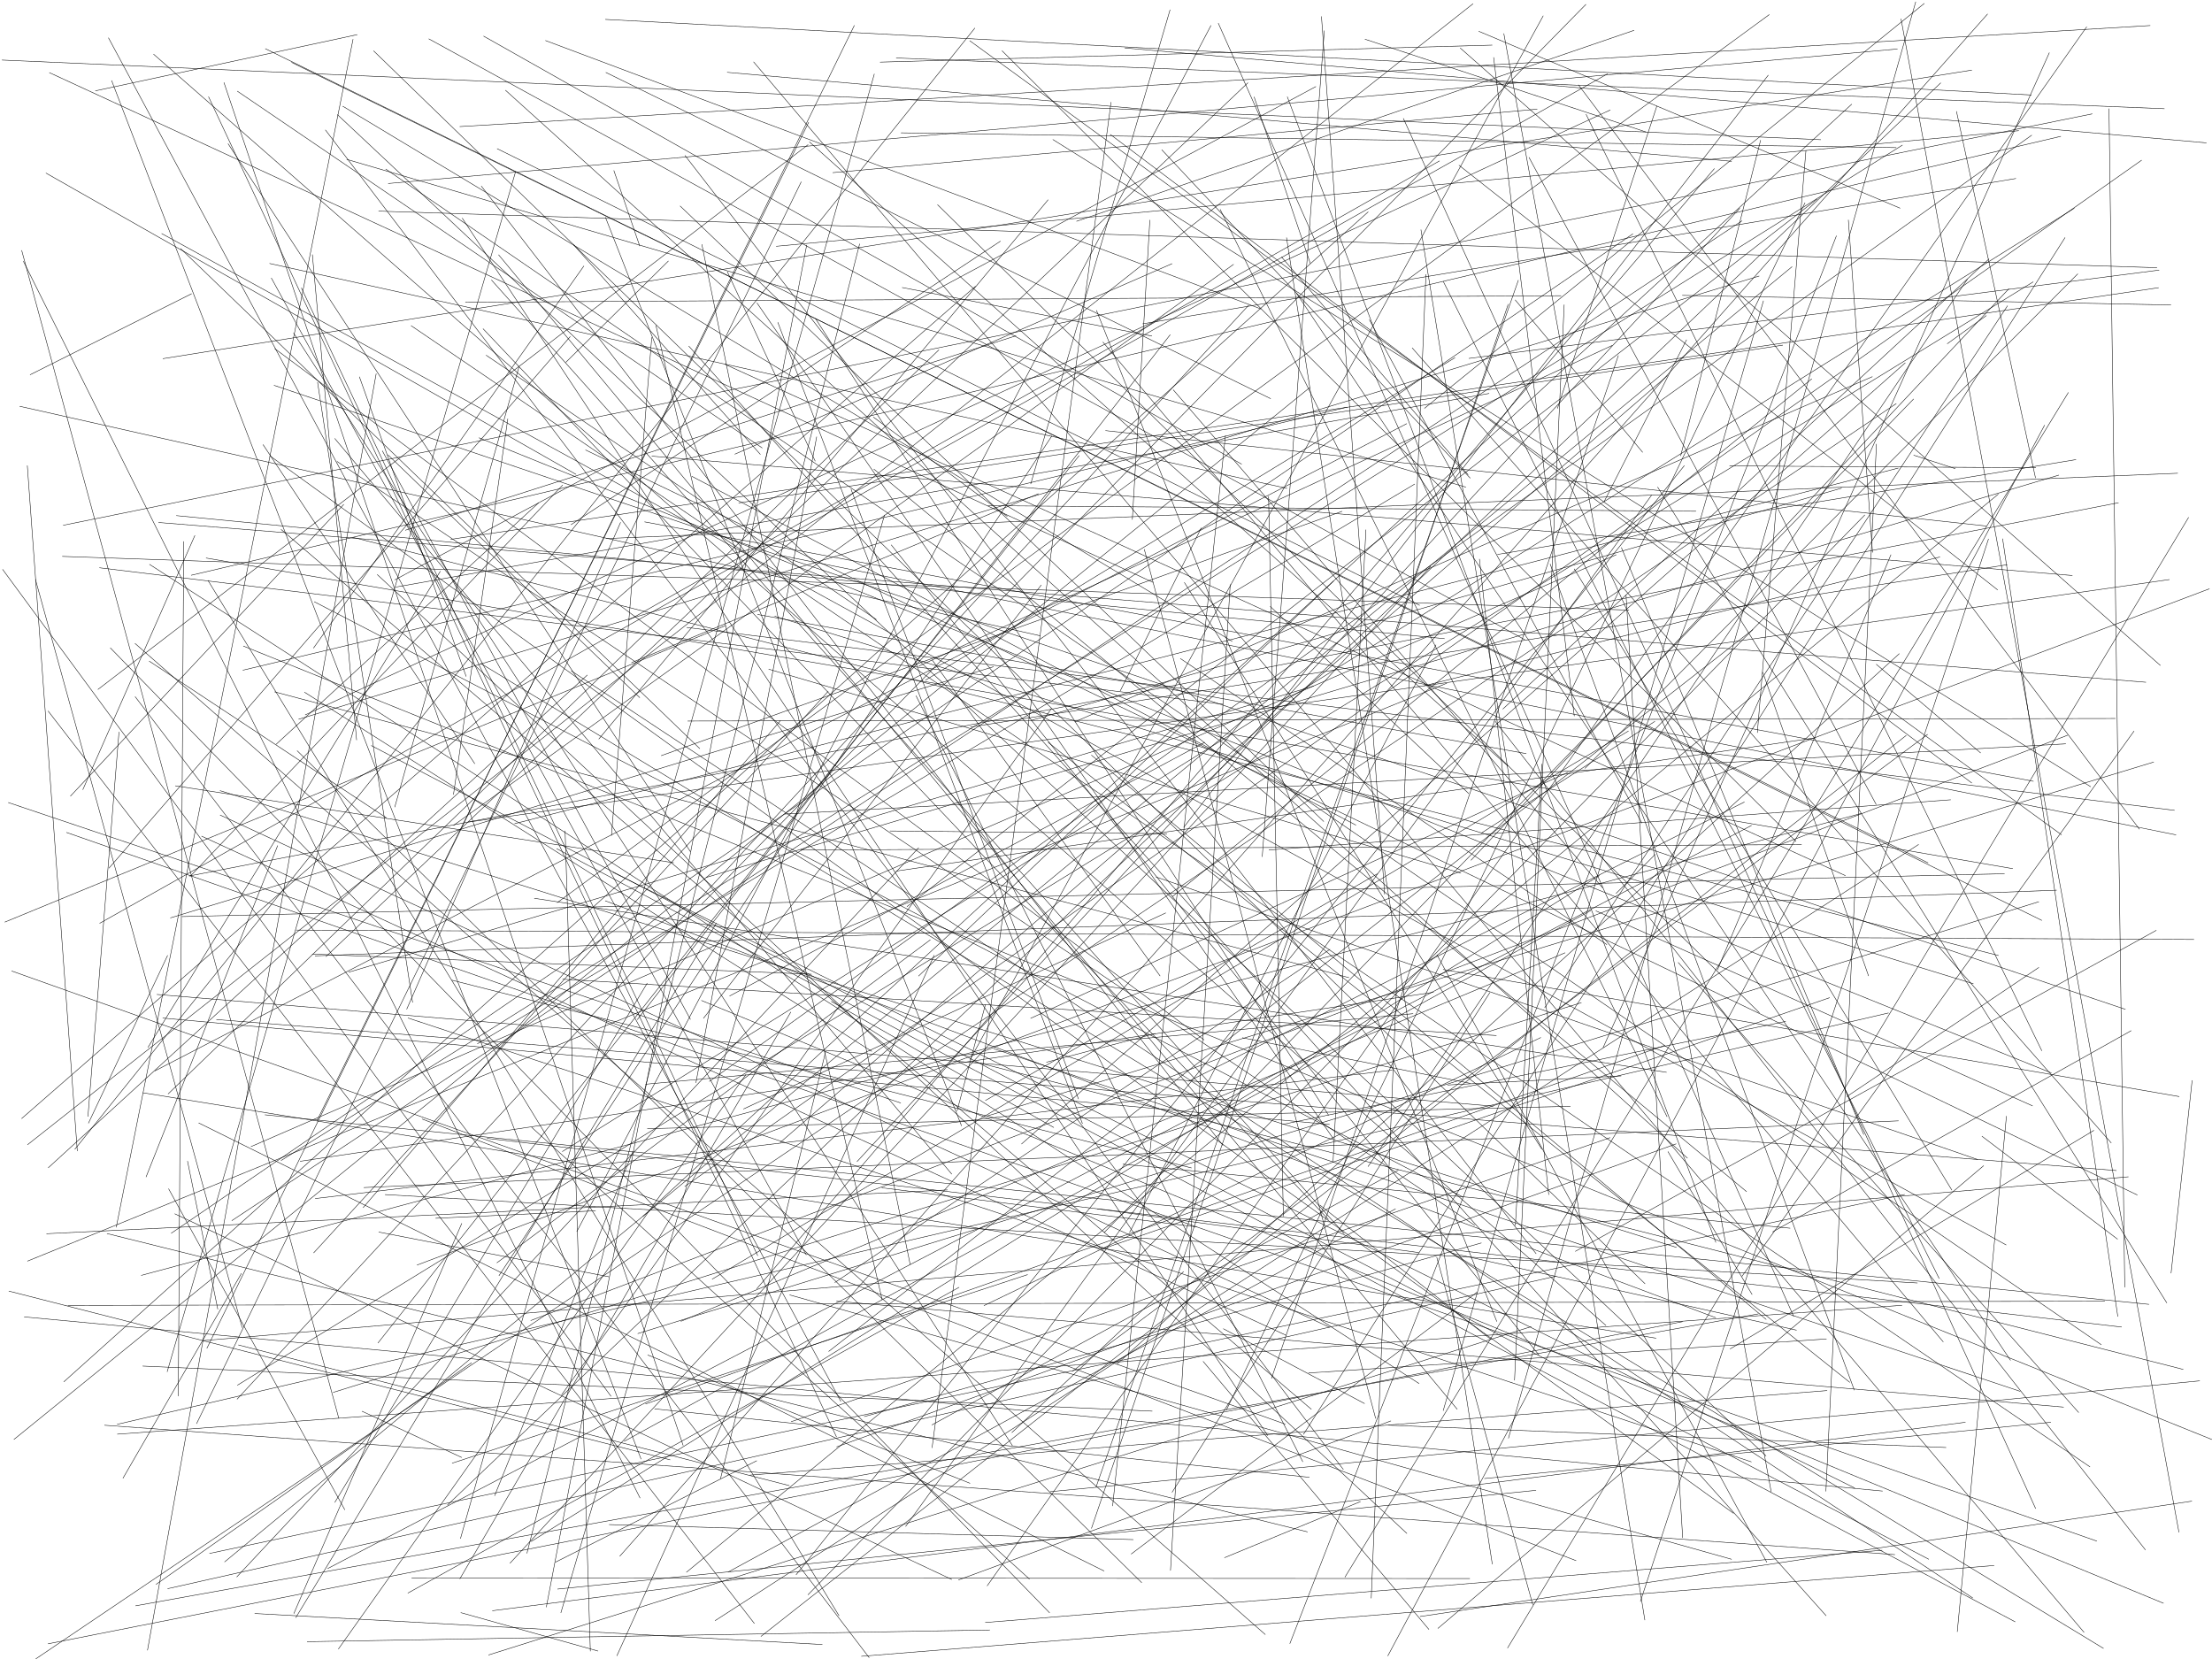 <?xml version="1.0"?>
<!DOCTYPE svg PUBLIC '-//W3C//DTD SVG 1.0//EN'
          'http://www.w3.org/TR/2001/REC-SVG-20010904/DTD/svg10.dtd'>
<svg xmlns:xlink="http://www.w3.org/1999/xlink" style="fill-opacity:1; color-rendering:auto; color-interpolation:auto; text-rendering:auto; stroke:black; stroke-linecap:square; stroke-miterlimit:10; shape-rendering:auto; stroke-opacity:1; fill:black; stroke-dasharray:none; font-weight:normal; stroke-width:1; font-family:'Dialog'; font-style:normal; stroke-linejoin:miter; font-size:12px; stroke-dashoffset:0; image-rendering:auto;" width="4800" height="3600" xmlns="http://www.w3.org/2000/svg"
><!--Generated by the Batik Graphics2D SVG Generator--><defs id="genericDefs"
  /><g
  ><g
    ><line y2="2782.879" style="fill:none;" x1="2885.819" x2="1811.821" y1="2060.109"
    /></g
    ><g
    ><line y2="2410.421" style="fill:none;" x1="2138.189" x2="2076.849" y1="2180.37"
      /><line y2="533.57" style="fill:none;" x1="1332.154" x2="1388.072" y1="370.304"
      /><line y2="283.596" style="fill:none;" x1="1684.68" x2="4380.396" y1="534.363"
      /><line y2="1402.015" style="fill:none;" x1="4799.318" x2="528.378" y1="3123.538"
      /><line y2="1464.994" style="fill:none;" x1="104.9" x2="1274.266" y1="2533.872"
      /><line y2="2175.809" style="fill:none;" x1="723.216" x2="3431.26" y1="3021.424"
      /><line y2="2190.2" style="fill:none;" x1="594.845" x2="4611.788" y1="836.215"
      /><line y2="2534.369" style="fill:none;" x1="981.078" x2="2585.214" y1="2127.075"
      /><line y2="1120.378" style="fill:none;" x1="1895.404" x2="2185.469" y1="905.239"
      /><line y2="552.823" style="fill:none;" x1="773.801" x2="677.875" y1="1605.526"
      /><line y2="2354.354" style="fill:none;" x1="3517.473" x2="3141.602" y1="2334.746"
      /><line y2="2422.506" style="fill:none;" x1="258.172" x2="190.861" y1="1588.669"
      /><line y2="479.282" style="fill:none;" x1="503.266" x2="3779.944" y1="2648.633"
      /><line y2="2107.123" style="fill:none;" x1="2788.718" x2="25.559" y1="3090.291"
      /><line y2="3505.73" style="fill:none;" x1="451.517" x2="1820.447" y1="1259.787"
      /><line y2="85.288" style="fill:none;" x1="252.332" x2="766.065" y1="2662.834"
      /><line y2="3370.861" style="fill:none;" x1="4132.7" x2="454.957" y1="2592.054"
      /><line y2="2674.251" style="fill:none;" x1="4152.245" x2="2396.39" y1="866.008"
      /><line y2="1443.824" style="fill:none;" x1="3168.815" x2="4687.746" y1="104.331"
      /><line y2="3086.31" style="fill:none;" x1="3221.414" x2="4450.042" y1="3208.398"
      /><line y2="130.337" style="fill:none;" x1="3950.753" x2="4.666" y1="303.155"
      /><line y2="1538.525" style="fill:none;" x1="1218.755" x2="2280.972" y1="3026.724"
      /><line y2="1248.827" style="fill:none;" x1="1414.663" x2="4496.66" y1="989.867"
      /><line y2="1617.973" style="fill:none;" x1="4185.141" x2="805.843" y1="3383.438"
      /><line y2="3338.406" style="fill:none;" x1="1897.201" x2="999.296" y1="160.737"
      /><line y2="1698.969" style="fill:none;" x1="2409.513" x2="4278.521" y1="291.842"
      /><line y2="1059.331" style="fill:none;" x1="2237.974" x2="3995.944" y1="1563.184"
      /><line y2="2715.276" style="fill:none;" x1="4678.871" x2="3418.595" y1="2018.94"
      /><line y2="2759.499" style="fill:none;" x1="2195.914" x2="2568.119" y1="3108.495"
      /><line y2="2209.483" style="fill:none;" x1="2259.364" x2="1526.701" y1="1269.742"
      /><line y2="3505.913" style="fill:none;" x1="1494.785" x2="3962.496" y1="751.204"
      /><line y2="1313.385" style="fill:none;" x1="1079.147" x2="3080.362" y1="322.762"
      /><line y2="817.954" style="fill:none;" x1="1011.433" x2="779.997" y1="1467.58"
      /><line y2="157.316" style="fill:none;" x1="2757.073" x2="1314.948" y1="864.971"
      /><line y2="589.665" style="fill:none;" x1="1768.844" x2="1578.327" y1="1000.409"
      /><line y2="3363.033" style="fill:none;" x1="3244.773" x2="4655.381" y1="1565.456"
      /><line y2="2851.174" style="fill:none;" x1="294.513" x2="3815.23" y1="3484.54"
      /><line y2="2743.914" style="fill:none;" x1="1523.072" x2="1975.048" y1="530.59"
      /><line y2="1094.737" style="fill:none;" x1="153.045" x2="745.724" y1="1727.432"
      /><line y2="1117.824" style="fill:none;" x1="1217.163" x2="1919.415" y1="3499.51"
      /><line y2="2878.816" style="fill:none;" x1="1060.383" x2="3322.462" y1="3591.191"
      /><line y2="432.197" style="fill:none;" x1="1968.36" x2="3942.705" y1="1967.207"
      /><line y2="1323.945" style="fill:none;" x1="135.447" x2="3534.341" y1="1207.36"
      /><line y2="3207.493" style="fill:none;" x1="523.726" x2="266.975" y1="2763.581"
      /><line y2="2927.087" style="fill:none;" x1="4543.464" x2="3754.399" y1="2452.996"
      /><line y2="624.322" style="fill:none;" x1="978.295" x2="4683.859" y1="1170.292"
      /><line y2="2446.517" style="fill:none;" x1="2233.637" x2="1153.979" y1="3426.32"
      /><line y2="3411.199" style="fill:none;" x1="3028.018" x2="1580.169" y1="2623.276"
      /><line y2="447.206" style="fill:none;" x1="2872.313" x2="1476.085" y1="1782.505"
      /><line y2="2634.008" style="fill:none;" x1="2065.056" x2="379.502" y1="3427.312"
      /><line y2="2247.036" style="fill:none;" x1="1221.181" x2="3246.791" y1="2124.92"
      /><line y2="3344.898" style="fill:none;" x1="3470.429" x2="1152.92" y1="1900.031"
      /><line y2="1667.091" style="fill:none;" x1="4508.518" x2="3439.483" y1="594.424"
      /><line y2="817.484" style="fill:none;" x1="2332.491" x2="4062.73" y1="1566.263"
      /><line y2="1564.64" style="fill:none;" x1="4589.911" x2="1492.683" y1="1559.078"
      /><line y2="3576.866" style="fill:none;" x1="1043.145" x2="4564.3" y1="1439.681"
      /><line y2="815.337" style="fill:none;" x1="1693.32" x2="3618.117" y1="2478.865"
      /><line y2="2827.104" style="fill:none;" x1="3597.124" x2="4701.807" y1="1057.149"
      /><line y2="1811.54" style="fill:none;" x1="1691.813" x2="4721.635" y1="1204.842"
      /><line y2="985.442" style="fill:none;" x1="2543.136" x2="1594.745" y1="572.254"
      /><line y2="2856.546" style="fill:none;" x1="4345.694" x2="4595.525" y1="1169.354"
      /><line y2="451.719" style="fill:none;" x1="3209.068" x2="4122.957" y1="67.987"
      /><line y2="3259.931" style="fill:none;" x1="1404.241" x2="726.715" y1="2133.728"
      /><line y2="2273.029" style="fill:none;" x1="4446.924" x2="3478.881" y1="114.563"
      /><line y2="2677.074" style="fill:none;" x1="2055.645" x2="101.266" y1="2582.151"
      /><line y2="607.844" style="fill:none;" x1="2916.58" x2="1066.668" y1="2676.883"
      /><line y2="286.338" style="fill:none;" x1="2962.233" x2="3571.527" y1="85.155"
      /><line y2="3250.451" style="fill:none;" x1="50.877" x2="1388.727" y1="567.163"
      /><line y2="160.254" style="fill:none;" x1="216.469" x2="3488.24" y1="2003.445"
      /><line y2="1745.701" style="fill:none;" x1="3318.034" x2="4071.233" y1="341.754"
      /><line y2="3062.48" style="fill:none;" x1="1001.657" x2="785.832" y1="3162.541"
      /><line y2="3205.696" style="fill:none;" x1="1420.777" x2="2841.021" y1="3057.227"
      /><line y2="1890.157" style="fill:none;" x1="3939.733" x2="1945.061" y1="1600.985"
      /><line y2="3434.191" style="fill:none;" x1="645.028" x2="2477.29" y1="1629.254"
      /><line y2="881.702" style="fill:none;" x1="2256.951" x2="43.118" y1="1379.619"
      /><line y2="2171.126" style="fill:none;" x1="4694.424" x2="1522.408" y1="3478.912"
      /><line y2="722.962" style="fill:none;" x1="2196.711" x2="637.245" y1="3136.72"
      /><line y2="988.849" style="fill:none;" x1="3820.407" x2="3647.107" y1="304.464"
      /><line y2="2810.037" style="fill:none;" x1="3757.209" x2="1713.837" y1="3383.531"
      /><line y2="1803.21" style="fill:none;" x1="1281.006" x2="1226.258" y1="3582.766"
      /><line y2="964.981" style="fill:none;" x1="1030.045" x2="570.953" y1="1656.993"
      /><line y2="706.876" style="fill:none;" x1="4534.934" x2="892.364" y1="3182.91"
      /><line y2="650.969" style="fill:none;" x1="3564.342" x2="3288.093" y1="981.266"
      /><line y2="2688.846" style="fill:none;" x1="4301.007" x2="4594.853" y1="2465.752"
      /><line y2="2996.423" style="fill:none;" x1="2279.365" x2="4773.042" y1="3236.864"
      /><line y2="2173.266" style="fill:none;" x1="2286.363" x2="1804.18" y1="2446.485"
      /><line y2="2512.958" style="fill:none;" x1="1097.096" x2="3661.499" y1="196.015"
      /><line y2="2592.329" style="fill:none;" x1="3210.385" x2="3360.691" y1="1213.44"
      /><line y2="2479.939" style="fill:none;" x1="3064.621" x2="4581.178" y1="755.127"
      /><line y2="3002.129" style="fill:none;" x1="324.663" x2="3079.138" y1="1224.802"
      /><line y2="1768.774" style="fill:none;" x1="2884.646" x2="477.974" y1="2879.981"
      /><line y2="1057.036" style="fill:none;" x1="752.781" x2="3180.669" y1="345.938"
      /><line y2="2593.023" style="fill:none;" x1="1270.889" x2="4637.752" y1="976.57"
      /><line y2="3077.252" style="fill:none;" x1="47.145" x2="735.056" y1="543.587"
      /><line y2="2695.729" style="fill:none;" x1="2793.537" x2="3723.225" y1="210.235"
      /><line y2="2275.879" style="fill:none;" x1="4383.503" x2="2156.874" y1="3019.118"
      /><line y2="2623.331" style="fill:none;" x1="3078.384" x2="2381.361" y1="2718.054"
      /><line y2="655.963" style="fill:none;" x1="3387.249" x2="1010.248" y1="641.638"
      /><line y2="1785.847" style="fill:none;" x1="2971.716" x2="3562.658" y1="694.158"
      /><line y2="1844.6" style="fill:none;" x1="3909.043" x2="1737.764" y1="1832.703"
      /><line y2="2765.969" style="fill:none;" x1="981.44" x2="2229.594" y1="3174.965"
      /><line y2="2400.371" style="fill:none;" x1="340.716" x2="3240.044" y1="2157.926"
      /><line y2="1015.041" style="fill:none;" x1="3753.395" x2="4417.477" y1="1011.043"
      /><line y2="1511.964" style="fill:none;" x1="1885.858" x2="293.45" y1="3596.779"
      /><line y2="1061.832" style="fill:none;" x1="2340.206" x2="1846.875" y1="2384.606"
      /><line y2="1900.028" style="fill:none;" x1="1572.932" x2="4004.291" y1="790.408"
      /><line y2="660.373" style="fill:none;" x1="2368.516" x2="3272.716" y1="3316.416"
      /><line y2="3340.911" style="fill:none;" x1="1322.198" x2="2458.865" y1="3308.291"
      /><line y2="2516.038" style="fill:none;" x1="2508.808" x2="4291.121" y1="1903.09"
      /><line y2="950.09" style="fill:none;" x1="4451.161" x2="1039.611" y1="2328.096"
      /><line y2="2954.431" style="fill:none;" x1="3100.546" x2="2610.947" y1="3535.643"
      /><line y2="394.739" style="fill:none;" x1="426.693" x2="1738.545" y1="3089.085"
      /><line y2="135.526" style="fill:none;" x1="4183.719" x2="632.949" y1="1872.293"
      /><line y2="1149.029" style="fill:none;" x1="2845.434" x2="610.152" y1="3057.964"
      /><line y2="1165.916" style="fill:none;" x1="4336.369" x2="765.436" y1="2073.375"
      /><line y2="3562.367" style="fill:none;" x1="2147.479" x2="666.781" y1="3537.061"
      /><line y2="124.891" style="fill:none;" x1="3416.103" x2="3241.201" y1="1553.44"
      /><line y2="2279.968" style="fill:none;" x1="3441.844" x2="4430.581" y1="248.242"
      /><line y2="1595.484" style="fill:none;" x1="1152.01" x2="4486.469" y1="2865.406"
      /><line y2="1036.749" style="fill:none;" x1="4245.594" x2="4416.902" y1="242.003"
      /><line y2="2379.496" style="fill:none;" x1="3131.869" x2="4728.523" y1="2103.874"
      /><line y2="1639.697" style="fill:none;" x1="2911.987" x2="1435.081" y1="1109.665"
      /><line y2="875.903" style="fill:none;" x1="77.956" x2="4114.62" y1="3599.498"
      /><line y2="3460.508" style="fill:none;" x1="4046.408" x2="1753.413" y1="1117.64"
      /><line y2="3114.948" style="fill:none;" x1="1003.19" x2="2750.749" y1="473.574"
      /><line y2="179.422" style="fill:none;" x1="1482.312" x2="486.086" y1="3136.239"
      /><line y2="265.604" style="fill:none;" x1="687.814" x2="1754.697" y1="2431.739"
      /><line y2="1052.826" style="fill:none;" x1="412.827" x2="1220.772" y1="1901.505"
      /><line y2="971.983" style="fill:none;" x1="515.235" x2="1653.856" y1="197.997"
      /><line y2="621.334" style="fill:none;" x1="47.116" x2="2116.519" y1="2427.085"
      /><line y2="2724.67" style="fill:none;" x1="654.061" x2="1644.127" y1="624.994"
      /><line y2="1931.696" style="fill:none;" x1="684.02" x2="4462.521" y1="2074.155"
      /><line y2="3235.828" style="fill:none;" x1="4071.873" x2="3962.21" y1="963.781"
      /><line y2="1615.038" style="fill:none;" x1="1168.949" x2="599.27" y1="1090.928"
      /><line y2="662.339" style="fill:none;" x1="514.626" x2="2709.519" y1="3036.018"
      /><line y2="1345.55" style="fill:none;" x1="3123.433" x2="1364.553" y1="349.315"
      /><line y2="909.107" style="fill:none;" x1="984.083" x2="1101.886" y1="1723.899"
      /><line y2="97.913" style="fill:none;" x1="1910.165" x2="3237.674" y1="134.783"
      /><line y2="2745.074" style="fill:none;" x1="4794.074" x2="905.167" y1="1277.781"
      /><line y2="2428.363" style="fill:none;" x1="3419.822" x2="916.237" y1="3386.509"
      /><line y2="1077.347" style="fill:none;" x1="2784.835" x2="2752.79" y1="2638.81"
      /><line y2="523.465" style="fill:none;" x1="1239.379" x2="2170.736" y1="1138.418"
      /><line y2="1454.272" style="fill:none;" x1="2923.118" x2="527.231" y1="883.585"
      /><line y2="1192.275" style="fill:none;" x1="2985.067" x2="2483.176" y1="3077.731"
      /><line y2="706.146" style="fill:none;" x1="1914.181" x2="1423.336" y1="2820.169"
      /><line y2="1721.74" style="fill:none;" x1="2756.576" x2="3186.846" y1="1316.136"
      /><line y2="3582.663" style="fill:none;" x1="1000.232" x2="1297.35" y1="3499.516"
      /><line y2="571.805" style="fill:none;" x1="2792.515" x2="585.327" y1="1059.737"
      /><line y2="2909.08" style="fill:none;" x1="4618.318" x2="441.44" y1="2553.668"
      /><line y2="1455.851" style="fill:none;" x1="4280.621" x2="1239.75" y1="3467.452"
      /><line y2="1958.476" style="fill:none;" x1="3839.095" x2="1209.452" y1="31.81"
      /><line y2="433.712" style="fill:none;" x1="1299.594" x2="2274.248" y1="1603.502"
      /><line y2="1225.381" style="fill:none;" x1="2106.357" x2="4355.569" y1="1577.568"
      /><line y2="2038.686" style="fill:none;" x1="642.923" x2="4760.505" y1="2018.23"
      /><line y2="1586.414" style="fill:none;" x1="1545.627" x2="3533.477" y1="2775.685"
      /><line y2="1366.562" style="fill:none;" x1="1798.462" x2="3803.21" y1="2932.415"
      /><line y2="2346.49" style="fill:none;" x1="4408.563" x2="1539.591" y1="293.472"
      /><line y2="1273.859" style="fill:none;" x1="3230.996" x2="859.193" y1="853.828"
      /><line y2="1894.529" style="fill:none;" x1="1668.367" x2="3169.802" y1="1452.208"
      /><line y2="3364.082" style="fill:none;" x1="2138.427" x2="4083.938" y1="3520.771"
      /><line y2="230.504" style="fill:none;" x1="3379.809" x2="3595.198" y1="885.922"
      /><line y2="684.972" style="fill:none;" x1="4225.685" x2="4310.117" y1="745.826"
      /><line y2="3276.028" style="fill:none;" x1="365.942" x2="748.087" y1="2579.754"
      /><line y2="3016.34" style="fill:none;" x1="3363.899" x2="4023.714" y1="1224.127"
      /><line y2="2643.615" style="fill:none;" x1="1291.993" x2="945.628" y1="2627.367"
      /><line y2="2697.234" style="fill:none;" x1="1875.778" x2="3214.258" y1="3073.896"
      /><line y2="2615.096" style="fill:none;" x1="3235.371" x2="2864.312" y1="2906.626"
      /><line y2="922.826" style="fill:none;" x1="3011.618" x2="4436.613" y1="3593.077"
      /><line y2="3267.585" style="fill:none;" x1="2659.169" x2="2414.445" y1="945.068"
      /><line y2="1735.524" style="fill:none;" x1="2753.781" x2="4232.717" y1="1844.372"
      /><line y2="985.789" style="fill:none;" x1="1244.96" x2="1649.749" y1="531.389"
      /><line y2="3141.504" style="fill:none;" x1="2410.907" x2="2022.594" y1="222.01"
      /><line y2="2212.318" style="fill:none;" x1="2539.148" x2="1383.133" y1="726.509"
      /><line y2="302.937" style="fill:none;" x1="4536.597" x2="2284.906" y1="1707.098"
      /><line y2="813.063" style="fill:none;" x1="415.544" x2="65.604" y1="637.49"
      /><line y2="1387.877" style="fill:none;" x1="930.705" x2="3308.232" y1="84.425"
      /><line y2="2272.606" style="fill:none;" x1="955.309" x2="321.244" y1="1239.868"
      /><line y2="2803.888" style="fill:none;" x1="2454.845" x2="3205.239" y1="3372.089"
      /><line y2="3084.99" style="fill:none;" x1="3493.806" x2="1717.112" y1="2468.727"
      /><line y2="398.14" style="fill:none;" x1="4117.126" x2="842.798" y1="106.346"
      /><line y2="2768.097" style="fill:none;" x1="2282.374" x2="1082.859" y1="946.111"
      /><line y2="1975.839" style="fill:none;" x1="1354.598" x2="3452.064" y1="3127.594"
      /><line y2="1705.247" style="fill:none;" x1="1461.448" x2="380.801" y1="1872.112"
      /><line y2="3370.497" style="fill:none;" x1="1865.298" x2="1143.483" y1="529.415"
      /><line y2="2905.553" style="fill:none;" x1="2839.905" x2="3963.102" y1="2979.282"
      /><line y2="2493.702" style="fill:none;" x1="2115.257" x2="162.593" y1="61.114"
      /><line y2="1774.914" style="fill:none;" x1="323.945" x2="838.695" y1="1434.722"
      /><line y2="498.666" style="fill:none;" x1="3569.224" x2="3083.474" y1="3515.223"
      /><line y2="2302.466" style="fill:none;" x1="4737.256" x2="2108.468" y1="2971.54"
      /><line y2="1210.984" style="fill:none;" x1="4367.342" x2="447.578" y1="1884.93"
      /><line y2="3092.662" style="fill:none;" x1="4222.641" x2="3013.204" y1="3141.064"
      /><line y2="2911.68" style="fill:none;" x1="2393.425" x2="4216.668" y1="742.432"
      /><line y2="1611.076" style="fill:none;" x1="4013.747" x2="2274.705" y1="2999.508"
      /><line y2="2801.742" style="fill:none;" x1="1453.923" x2="19.486" y1="3167.713"
      /><line y2="2662.384" style="fill:none;" x1="1913.934" x2="2596.437" y1="2577.546"
      /><line y2="3234.012" style="fill:none;" x1="1210.111" x2="3332.741" y1="3448.262"
      /><line y2="3481.888" style="fill:none;" x1="3117.802" x2="3326.009" y1="2728.497"
      /><line y2="2867.405" style="fill:none;" x1="2379.462" x2="3247.913" y1="673.778"
      /><line y2="2497.342" style="fill:none;" x1="59.301" x2="167.71" y1="1010.607"
      /><line y2="480.107" style="fill:none;" x1="3545.622" x2="2336.348" y1="65.901"
      /><line y2="605.705" style="fill:none;" x1="2968.797" x2="4269.274" y1="2531.178"
      /><line y2="1072.521" style="fill:none;" x1="1489.803" x2="4336.003" y1="3411.542"
      /><line y2="2709.872" style="fill:none;" x1="3969.914" x2="2392.984" y1="2165.054"
      /><line y2="1097.368" style="fill:none;" x1="3679.907" x2="2144.196" y1="1109.398"
      /><line y2="3273.282" style="fill:none;" x1="3045.382" x2="4417.154" y1="257.24"
      /><line y2="3373.509" style="fill:none;" x1="227.066" x2="4111.605" y1="3092.742"
      /><line y2="375.738" style="fill:none;" x1="1249.597" x2="99.981" y1="1029.196"
      /><line y2="2471.675" style="fill:none;" x1="1642.773" x2="2893.726" y1="657.605"
      /><line y2="1391.632" style="fill:none;" x1="744.005" x2="2673.677" y1="230.624"
      /><line y2="2104.453" style="fill:none;" x1="4103.191" x2="3726.93" y1="1203.989"
      /><line y2="1162.17" style="fill:none;" x1="179.866" x2="422.743" y1="1713.311"
      /><line y2="2109.485" style="fill:none;" x1="2850.662" x2="757.183" y1="1488.731"
      /><line y2="1596.076" style="fill:none;" x1="1651.412" x2="4136.179" y1="3550.877"
      /><line y2="2784.024" style="fill:none;" x1="835.89" x2="4160.458" y1="2592.213"
      /><line y2="1208.668" style="fill:none;" x1="3090.817" x2="4209.365" y1="1488.03"
      /><line y2="1010.582" style="fill:none;" x1="1727.707" x2="3654.789" y1="3417.064"
      /><line y2="197.058" style="fill:none;" x1="774.861" x2="207.282" y1="75.199"
      /><line y2="1807.58" style="fill:none;" x1="3590.745" x2="3214.833" y1="1565.561"
      /><line y2="2049.627" style="fill:none;" x1="2561.601" x2="3486.671" y1="1429.184"
      /><line y2="3045.543" style="fill:none;" x1="2654.817" x2="2960.803" y1="2883.435"
      /><line y2="2000.842" style="fill:none;" x1="1573.79" x2="10.695" y1="1357.73"
      /><line y2="88.506" style="fill:none;" x1="4473.208" x2="2104.506" y1="1811.306"
      /><line y2="3467.837" style="fill:none;" x1="3094.236" x2="2975.565" y1="595.683"
      /><line y2="2251.973" style="fill:none;" x1="3190.534" x2="2696.194" y1="2350.975"
      /><line y2="1543.097" style="fill:none;" x1="1636.715" x2="104.564" y1="3522.668"
      /><line y2="1812.864" style="fill:none;" x1="1414.263" x2="1326.881" y1="732.347"
      /><line y2="2867.946" style="fill:none;" x1="104.513" x2="3650.822" y1="3566.995"
      /><line y2="1263.582" style="fill:none;" x1="107.424" x2="2501.683" y1="157.734"
      /><line y2="2574.479" style="fill:none;" x1="4647.08" x2="1486.134" y1="347.745"
      /><line y2="2371.41" style="fill:none;" x1="3593.478" x2="310.701" y1="2903.84"
      /><line y2="1858.911" style="fill:none;" x1="2873.74" x2="2739.059" y1="66.778"
      /><line y2="586.156" style="fill:none;" x1="3187.74" x2="4684.911" y1="777.721"
      /><line y2="1337.245" style="fill:none;" x1="4281.831" x2="1681.468" y1="2134.654"
      /><line y2="2833.038" style="fill:none;" x1="3343.217" x2="2135.427" y1="2251.537"
      /><line y2="34.542" style="fill:none;" x1="2105.075" x2="3348.642" y1="2299.233"
      /><line y2="134.495" style="fill:none;" x1="4522.115" x2="1635.48" y1="3541.933"
      /><line y2="471.966" style="fill:none;" x1="2086.448" x2="1313.978" y1="2442.975"
      /><line y2="2823.723" style="fill:none;" x1="4477.753" x2="1815.372" y1="3053.393"
      /><line y2="41.161" style="fill:none;" x1="4728.202" x2="4125.272" y1="3324.741"
      /><line y2="1344.373" style="fill:none;" x1="1055.029" x2="1901.606" y1="770.931"
      /><line y2="2493.415" style="fill:none;" x1="2570.199" x2="3345.51" y1="1264.155"
      /><line y2="175.017" style="fill:none;" x1="1391.03" x2="242.327" y1="3166.001"
      /><line y2="2121.468" style="fill:none;" x1="596.09" x2="2927.012" y1="1501.338"
      /><line y2="2673.584" style="fill:none;" x1="1320.812" x2="822.155" y1="2770.521"
      /><line y2="1074.672" style="fill:none;" x1="1965.351" x2="3583.742" y1="3312.127"
      /><line y2="1406.161" style="fill:none;" x1="1266.832" x2="680.426" y1="577.416"
      /><line y2="3223.664" style="fill:none;" x1="517.602" x2="1712.492" y1="2918.608"
      /><line y2="206.139" style="fill:none;" x1="1313.913" x2="4407.786" y1="42.116"
      /><line y2="78.528" style="fill:none;" x1="2694.099" x2="1049.637" y1="1007.111"
      /><line y2="1203.881" style="fill:none;" x1="545.104" x2="3507.023" y1="2487.938"
      /><line y2="2264.894" style="fill:none;" x1="3069.685" x2="1036.046" y1="1050.535"
      /><line y2="2373.675" style="fill:none;" x1="2037.203" x2="364.98" y1="759.327"
      /><line y2="1175.235" style="fill:none;" x1="386.966" x2="398.708" y1="3029.165"
      /><line y2="1563.926" style="fill:none;" x1="788.167" x2="1693.296" y1="2620.408"
      /><line y2="3238.074" style="fill:none;" x1="3232.902" x2="2543.543" y1="2153.896"
      /><line y2="308.137" style="fill:none;" x1="3272.055" x2="1756.68" y1="1662.357"
      /><line y2="2585.672" style="fill:none;" x1="1896.407" x2="3789.837" y1="1018.051"
      /><line y2="1758.41" style="fill:none;" x1="1490.601" x2="4718.365" y1="1361.583"
      /><line y2="1551.162" style="fill:none;" x1="3494.059" x2="662.635" y1="238.74"
      /><line y2="1839.799" style="fill:none;" x1="513.95" x2="1993.305" y1="3421.749"
      /><line y2="1988.995" style="fill:none;" x1="4349.383" x2="395.406" y1="1895.978"
      /><line y2="2793.026" style="fill:none;" x1="4576.514" x2="4610.643" y1="236.156"
      /><line y2="1087.945" style="fill:none;" x1="3659.665" x2="3481.205" y1="737.536"
      /><line y2="454.682" style="fill:none;" x1="3617.36" x2="2647.886" y1="2423.062"
      /><line y2="1133.818" style="fill:none;" x1="882.656" x2="1346.491" y1="2189.783"
      /><line y2="2518.188" style="fill:none;" x1="4127.973" x2="610.19" y1="314.976"
      /><line y2="2379.389" style="fill:none;" x1="4423.986" x2="4007.738" y1="2099.525"
      /><line y2="3425.436" style="fill:none;" x1="893.661" x2="3189.071" y1="3424.032"
      /><line y2="3392.001" style="fill:none;" x1="3104.535" x2="1106.849" y1="1229.112"
      /><line y2="1658.163" style="fill:none;" x1="3288.338" x2="3345.81" y1="2659.035"
      /><line y2="374.627" style="fill:none;" x1="3335.436" x2="1807.381" y1="236.872"
      /><line y2="3029.745" style="fill:none;" x1="5.819" x2="1325.754" y1="1235.78"
      /><line y2="3594.105" style="fill:none;" x1="4326.85" x2="1869.486" y1="3397.165"
      /><line y2="2322.267" style="fill:none;" x1="684.239" x2="3020.646" y1="2600.791"
      /><line y2="2400.643" style="fill:none;" x1="1405.06" x2="3407.434" y1="2449.146"
      /><line y2="2470.32" style="fill:none;" x1="4603.607" x2="1057.072" y1="2879.624"
      /><line y2="2785.57" style="fill:none;" x1="810.885" x2="3569.511" y1="110.565"
      /><line y2="3062.171" style="fill:none;" x1="309.969" x2="2500.02" y1="2964.373"
      /><line y2="2199.715" style="fill:none;" x1="1400.856" x2="3066.022" y1="2352.72"
      /><line y2="210.54" style="fill:none;" x1="2843.097" x2="2721.525" y1="571.081"
      /><line y2="2242.684" style="fill:none;" x1="2271.022" x2="2507.068" y1="2304.923"
      /><line y2="2639.394" style="fill:none;" x1="4018.017" x2="1395.269" y1="226.242"
      /><line y2="1633.677" style="fill:none;" x1="4071.69" x2="4297.71" y1="1441.632"
      /><line y2="2939.805" style="fill:none;" x1="1934.184" x2="3338.969" y1="1182.582"
      /><line y2="387.411" style="fill:none;" x1="2479.862" x2="4374.062" y1="702.64"
      /><line y2="367.033" style="fill:none;" x1="4559.508" x2="837.328" y1="2917.876"
      /><line y2="3344.069" style="fill:none;" x1="144.542" x2="4549.791" y1="1806.487"
      /><line y2="1482.669" style="fill:none;" x1="59.879" x2="3139.224" y1="2736.502"
      /><line y2="2740.122" style="fill:none;" x1="2018.545" x2="1078.452" y1="2039.541"
      /><line y2="3389.802" style="fill:none;" x1="3118.3" x2="3833.808" y1="2072.026"
      /><line y2="2957.227" style="fill:none;" x1="338.854" x2="1023.012" y1="3437.941"
      /><line y2="3265.798" style="fill:none;" x1="4211.137" x2="971.058" y1="180.045"
      /><line y2="1949.317" style="fill:none;" x1="3616.047" x2="1159.851" y1="2326.865"
      /><line y2="1766.444" style="fill:none;" x1="4482.474" x2="1703.322" y1="1614.117"
      /><line y2="3123.39" style="fill:none;" x1="2841.706" x2="30.486" y1="841.357"
      /><line y2="3456.84" style="fill:none;" x1="2080.959" x2="885.292" y1="2793.546"
      /><line y2="1037.375" style="fill:none;" x1="2521.19" x2="3190.179" y1="325.211"
      /><line y2="2718.561" style="fill:none;" x1="1796.987" x2="680.804" y1="1500.354"
      /><line y2="578.87" style="fill:none;" x1="487.592" x2="3888.534" y1="3389.17"
      /><line y2="989.249" style="fill:none;" x1="3761.519" x2="585.777" y1="3283.771"
      /><line y2="2701.414" style="fill:none;" x1="351.109" x2="4353.136" y1="506.973"
      /><line y2="309.95" style="fill:none;" x1="2441.217" x2="4787.576" y1="104.09"
      /><line y2="2720.362" style="fill:none;" x1="1486.529" x2="3333.211" y1="337.537"
      /><line y2="987.135" style="fill:none;" x1="1388.08" x2="841.983" y1="1513.75"
      /><line y2="8.316" style="fill:none;" x1="59.943" x2="3196.222" y1="2483.844"
      /><line y2="2520.489" style="fill:none;" x1="3775.165" x2="1859.913" y1="452.029"
      /><line y2="1480.448" style="fill:none;" x1="344.258" x2="4656.268" y1="1133.838"
      /><line y2="4.205" style="fill:none;" x1="3273.415" x2="4156.974" y1="3120.735"
      /><line y2="1122.972" style="fill:none;" x1="3271.488" x2="4749.072" y1="3575.947"
      /><line y2="978.64" style="fill:none;" x1="1498.065" x2="829.85" y1="2211.818"
      /><line y2="2393.358" style="fill:none;" x1="18.285" x2="1954.294" y1="1741.569"
      /><line y2="1790.848" style="fill:none;" x1="2676.532" x2="984.493" y1="573.818"
      /><line y2="2808.831" style="fill:none;" x1="3619.56" x2="3801.846" y1="2499.147"
      /><line y2="3516.636" style="fill:none;" x1="4163.133" x2="1551.986" y1="1832.592"
      /><line y2="2440.054" style="fill:none;" x1="353.514" x2="2884.796" y1="2209.224"
      /><line y2="603.434" style="fill:none;" x1="1749.404" x2="588.92" y1="2722.791"
      /><line y2="1139.784" style="fill:none;" x1="4539.832" x2="137.435" y1="247.125"
      /><line y2="2212.408" style="fill:none;" x1="4592.234" x2="470.039" y1="2540.037"
      /><line y2="1961.701" style="fill:none;" x1="3441.214" x2="1522.958" y1="9.695"
      /><line y2="3169.887" style="fill:none;" x1="1205.489" x2="1641.856" y1="3389.808"
      /><line y2="2762.479" style="fill:none;" x1="4756.877" x2="4711.213" y1="2344.757"
      /><line y2="2482.319" style="fill:none;" x1="4134.186" x2="2216.889" y1="787.53"
      /><line y2="30.576" style="fill:none;" x1="1345.082" x2="4312.837" y1="3376.771"
      /><line y2="2925.598" style="fill:none;" x1="1853.775" x2="449.072" y1="55.393"
      /><line y2="948.101" style="fill:none;" x1="1510.183" x2="1772.111" y1="2349.37"
      /><line y2="2088.769" style="fill:none;" x1="4510.48" x2="3641.877" y1="3064.926"
      /><line y2="2767.496" style="fill:none;" x1="4038.143" x2="306.739" y1="1765.296"
      /><line y2="1033.732" style="fill:none;" x1="2942.101" x2="1501.582" y1="1790.39"
      /><line y2="372.703" style="fill:none;" x1="362.876" x2="1118.739" y1="2976.443"
      /><line y2="626.725" style="fill:none;" x1="3192.141" x2="4359.087" y1="1866.543"
      /><line y2="2994.81" style="fill:none;" x1="3394.24" x2="3286.537" y1="661.548"
      /><line y2="404" style="fill:none;" x1="2653.501" x2="1044.587" y1="2485.38"
      /><line y2="2665.132" style="fill:none;" x1="2436.914" x2="3884.326" y1="2526.298"
      /><line y2="2153.247" style="fill:none;" x1="651.5" x2="3110.388" y1="2519.917"
      /><line y2="2114.023" style="fill:none;" x1="677.862" x2="1760.659" y1="2070.39"
      /><line y2="623.958" style="fill:none;" x1="2499.338" x2="1958.042" y1="729.161"
      /><line y2="2461.621" style="fill:none;" x1="3518.491" x2="4044.206" y1="1188.367"
      /><line y2="3324.074" style="fill:none;" x1="232.617" x2="2836.963" y1="2676.882"
      /><line y2="1997.129" style="fill:none;" x1="576.069" x2="4430.523" y1="105.783"
      /><line y2="1016.888" style="fill:none;" x1="4152.948" x2="4242.586" y1="987.827"
      /><line y2="1406.111" style="fill:none;" x1="2277.41" x2="239.629" y1="3499.573"
      /><line y2="3501.319" style="fill:none;" x1="1784.095" x2="553.086" y1="3568.55"
      /><line y2="3580.685" style="fill:none;" x1="816.245" x2="320.143" y1="811.187"
      /><line y2="1940.327" style="fill:none;" x1="2867.578" x2="3004.607" y1="36.026"
      /><line y2="1635.364" style="fill:none;" x1="1644.168" x2="3311.614" y1="1333.408"
      /><line y2="2196.351" style="fill:none;" x1="998.066" x2="1715.898" y1="3425.738"
      /><line y2="2951.722" style="fill:none;" x1="2813.454" x2="4362.686" y1="636.45"
      /><line y2="2539.32" style="fill:none;" x1="2022.342" x2="3034.166" y1="3091.953"
      /><line y2="2387.92" style="fill:none;" x1="2988.508" x2="2138.624" y1="1896.262"
      /><line y2="511.921" style="fill:none;" x1="2799.063" x2="3984.926" y1="3566.409"
      /><line y2="1814.529" style="fill:none;" x1="2791.124" x2="437.692" y1="2897.712"
      /><line y2="1268.43" style="fill:none;" x1="2539.955" x2="2669.543" y1="3407.638"
      /><line y2="2675.984" style="fill:none;" x1="3543.181" x2="371.791" y1="507.555"
      /><line y2="2547.589" style="fill:none;" x1="726.552" x2="2065.098" y1="951.703"
      /><line y2="3327.389" style="fill:none;" x1="818.83" x2="3052.74" y1="1246.92"
      /><line y2="2796.601" style="fill:none;" x1="3719.995" x2="1642.165" y1="366.097"
      /><line y2="3059.276" style="fill:none;" x1="3916.68" x2="2661.453" y1="440.258"
      /><line y2="2832.523" style="fill:none;" x1="254.863" x2="4127.007" y1="3112.101"
      /><line y2="1198.323" style="fill:none;" x1="4010.91" x2="4063.297" y1="477.489"
      /><line y2="3408.905" style="fill:none;" x1="431.445" x2="2395.641" y1="2436.904"
      /><line y2="459.927" style="fill:none;" x1="138.685" x2="2968.75" y1="2998.347"
      /><line y2="749.725" style="fill:none;" x1="1994.278" x2="3498.167" y1="1445.292"
      /><line y2="3228.902" style="fill:none;" x1="1329.679" x2="4024.502" y1="1892.683"
      /><line y2="3519.267" style="fill:none;" x1="1208.259" x2="4372.678" y1="1841.75"
      /><line y2="3257.482" style="fill:none;" x1="3081.97" x2="4756.027" y1="3507.755"
      /><line y2="1015.758" style="fill:none;" x1="1117.014" x2="4119.02" y1="1787.314"
      /><line y2="1795.196" style="fill:none;" x1="3836.971" x2="2568.62" y1="163.289"
      /><line y2="3208.204" style="fill:none;" x1="1791.708" x2="1563.612" y1="2281.549"
      /><line y2="1203.058" style="fill:none;" x1="4504.533" x2="3249.797" y1="997.392"
      /><line y2="3380.016" style="fill:none;" x1="2951.867" x2="2657.436" y1="3258.519"
      /><line y2="2654.923" style="fill:none;" x1="637.782" x2="1001.949" y1="3501.119"
      /><line y2="2399.649" style="fill:none;" x1="3463.252" x2="4410.315" y1="1976.656"
      /><line y2="1991.741" style="fill:none;" x1="2155.679" x2="370.01" y1="1446.792"
      /><line y2="7.623" style="fill:none;" x1="3091.251" x2="4175.455" y1="885.93"
      /><line y2="1169.844" style="fill:none;" x1="3559.748" x2="4314.899" y1="3474.937"
      /><line y2="2990.935" style="fill:none;" x1="3511.687" x2="2759.222" y1="771.752"
      /><line y2="2432.262" style="fill:none;" x1="789.833" x2="4119.387" y1="2576.942"
      /><line y2="3510.01" style="fill:none;" x1="1554.392" x2="642.037" y1="2003.55"
      /><line y2="1132.496" style="fill:none;" x1="4412.212" x2="1399.006" y1="1695.341"
      /><line y2="349.982" style="fill:none;" x1="1578.323" x2="3757.221" y1="156.972"
      /><line y2="653.033" style="fill:none;" x1="3131.8" x2="3826.551" y1="3060.865"
      /><line y2="3487.232" style="fill:none;" x1="1750.428" x2="1185.544" y1="532.196"
      /><line y2="3086.294" style="fill:none;" x1="1068.633" x2="4264.632" y1="3495.186"
      /><line y2="2893.76" style="fill:none;" x1="4423.939" x2="1384.182" y1="1956.828"
      /><line y2="1883.595" style="fill:none;" x1="1237.259" x2="236.732" y1="730.525"
      /><line y2="2346.093" style="fill:none;" x1="3785.154" x2="2579.73" y1="1740.402"
      /><line y2="1528.09" style="fill:none;" x1="216.086" x2="2653.095" y1="1232.098"
      /><line y2="562.092" style="fill:none;" x1="3261.264" x2="4315.835" y1="1538.491"
      /><line y2="50.547" style="fill:none;" x1="3892.204" x2="2643.766" y1="2856.589"
      /><line y2="1258.14" style="fill:none;" x1="2855.175" x2="856.969" y1="187.971"
      /><line y2="2482.233" style="fill:none;" x1="1815.594" x2="3636.989" y1="3139.648"
      /><line y2="1900.854" style="fill:none;" x1="4596.735" x2="410.789" y1="1090.993"
      /><line y2="1127.008" style="fill:none;" x1="2495.113" x2="2457.161" y1="477.65"
      /><line y2="2421.586" style="fill:none;" x1="4673.21" x2="2142.481" y1="1653.722"
      /><line y2="1835.207" style="fill:none;" x1="317.062" x2="602.427" y1="2553.741"
      /><line y2="1168.636" style="fill:none;" x1="4725.284" x2="1315.406" y1="1026.926"
      /><line y2="274.69" style="fill:none;" x1="4665.576" x2="997.971" y1="55.431"
      /><line y2="1091.225" style="fill:none;" x1="3868.298" x2="1603.31" y1="749.019"
      /><line y2="2519.9" style="fill:none;" x1="472.541" x2="406.982" y1="2840.793"
      /><line y2="580.93" style="fill:none;" x1="821.899" x2="4680.31" y1="458.173"
      /><line y2="2117.626" style="fill:none;" x1="2023.136" x2="2517.223" y1="1432.567"
      /><line y2="2940.409" style="fill:none;" x1="2104.657" x2="1405.785" y1="3218.612"
      /><line y2="1938.562" style="fill:none;" x1="3591.586" x2="3507.046" y1="1854.249"
      /><line y2="1305.905" style="fill:none;" x1="3173.719" x2="682.254" y1="2597.261"
      /><line y2="1586.641" style="fill:none;" x1="3780.101" x2="4630.663" y1="2769.504"
      /><line y2="2419.134" style="fill:none;" x1="4662.94" x2="575.245" y1="2830.381"
      /><line y2="713.539" style="fill:none;" x1="2882.454" x2="1048.388" y1="2646.008"
      /><line y2="125.827" style="fill:none;" x1="4696.399" x2="1945.122" y1="235.885"
      /><line y2="2073.593" style="fill:none;" x1="192.064" x2="363.547" y1="2437.091"
      /><line y2="2672.314" style="fill:none;" x1="2627.655" x2="1251.744" y1="55.528"
      /><line y2="1954.809" style="fill:none;" x1="3722.89" x2="1313.63" y1="2859.321"
      /><line y2="778.197" style="fill:none;" x1="4278.506" x2="353.788" y1="152.161"
      /><line y2="934.485" style="fill:none;" x1="4309.895" x2="2399.255" y1="1141.423"
      /><line y2="82.292" style="fill:none;" x1="1824.477" x2="235.508" y1="3040.793"
      /><line y2="3533.415" style="fill:none;" x1="4304.255" x2="3120.419" y1="2529.717"
      /><line y2="3090.657" style="fill:none;" x1="4097.691" x2="254.606" y1="2198.184"
      /><line y2="2880.478" style="fill:none;" x1="76.943" x2="525.45" y1="1257.492"
      /><line y2="1399.667" style="fill:none;" x1="2451.213" x2="3115.892" y1="2674.236"
      /><line y2="1149.842" style="fill:none;" x1="2892.742" x2="2964.027" y1="2520.527"
      /><line y2="2323.742" style="fill:none;" x1="3052.392" x2="336.267" y1="919.442"
      /><line y2="295.894" style="fill:none;" x1="415.199" x2="4471.557" y1="1248.222"
      /><line y2="1926.473" style="fill:none;" x1="2546.178" x2="3477.579" y1="846.18"
      /><line y2="2886.394" style="fill:none;" x1="3151.433" x2="3898.137" y1="2719.565"
      /><line y2="3235.519" style="fill:none;" x1="52.808" x2="4084.779" y1="2857.659"
      /><line y2="822.245" style="fill:none;" x1="2544.188" x2="3931.292" y1="1945.439"
      /><line y2="1715.806" style="fill:none;" x1="3637.712" x2="477.774" y1="2706.834"
      /><line y2="2832.657" style="fill:none;" x1="4566.943" x2="147.559" y1="2823.527"
      /><line y2="282.198" style="fill:none;" x1="2914.907" x2="706.314" y1="3188.612"
      /><line y2="3447.381" style="fill:none;" x1="3376.308" x2="364.007" y1="2769.339"
      /><line y2="851.931" style="fill:none;" x1="2918.608" x2="4488.147" y1="3422.207"
      /><line y2="2673.082" style="fill:none;" x1="4624.412" x2="3846.632" y1="2236.669"
      /><line y2="2268.766" style="fill:none;" x1="1401.205" x2="3611.683" y1="3046.508"
      /><line y2="1638.786" style="fill:none;" x1="3832.396" x2="2368.585" y1="2863.021"
      /><line y2="2174.952" style="fill:none;" x1="689.188" x2="895.269" y1="829.832"
      /><line y2="1825.772" style="fill:none;" x1="2174.574" x2="3897.06" y1="110.342"
      /><line y2="663.704" style="fill:none;" x1="3352.077" x2="4356.177" y1="2186.464"
      /><line y2="2960.115" style="fill:none;" x1="4121.256" x2="2423.655" y1="1418.653"
      /><line y2="314.098" style="fill:none;" x1="212.783" x2="1753.301" y1="1495.892"
      /><line y2="21.528" style="fill:none;" x1="2236.678" x2="2538.933" y1="1049.92"
      /><line y2="1291.853" style="fill:none;" x1="3651.346" x2="3528.529" y1="3336.662"
      /><line y2="1510.012" style="fill:none;" x1="2826.901" x2="1987.852" y1="3171.812"
      /><line y2="1593.688" style="fill:none;" x1="2327.362" x2="4182.667" y1="2975.297"
      /><line y2="3112.212" style="fill:none;" x1="4480.994" x2="2828.675" y1="515.704"
      /><line y2="2419.5" style="fill:none;" x1="1769.893" x2="2882.749" y1="691.74"
      /><line y2="2422.29" style="fill:none;" x1="4247.257" x2="4353.898" y1="3540.595"
      /><line y2="1475.842" style="fill:none;" x1="3157.071" x2="2008.488" y1="776.28"
      /><line y2="2197.495" style="fill:none;" x1="2034.654" x2="3817.685" y1="444.36"
      /><line y2="1145.726" style="fill:none;" x1="2431.053" x2="2606.581" y1="1498.978"
      /><line y2="566.512" style="fill:none;" x1="1228.09" x2="1450.231" y1="786.017"
      /><line y2="1903.996" style="fill:none;" x1="4467.416" x2="1532.497" y1="1031.065"
      /><line y2="1459.056" style="fill:none;" x1="4054.592" x2="3825.402" y1="2117.449"
      /><line y2="2914.104" style="fill:none;" x1="2341.528" x2="820.327" y1="988.852"
      /><line y2="88.069" style="fill:none;" x1="2735.887" x2="1183.955" y1="670.314"
      /><line y2="611.287" style="fill:none;" x1="4207.851" x2="3132.212" y1="2774.186"
      /><line y2="1791.282" style="fill:none;" x1="711.317" x2="3800.564" y1="3403.614"
      /><line y2="2658.786" style="fill:none;" x1="731.59" x2="3199.797" y1="1001.496"
      /><line y2="326.774" style="fill:none;" x1="3813.461" x2="3918.834" y1="1589.664"
      /><line y2="557.864" style="fill:none;" x1="3185.524" x2="2781.1" y1="1030.003"
      /><line y2="3017.548" style="fill:none;" x1="1627.279" x2="3964.39" y1="3200.988"
      /><line y2="599.057" style="fill:none;" x1="648.3" x2="3817.126" y1="1560.669"
      /><line y2="553.082" style="fill:none;" x1="3162.017" x2="1082.108" y1="3057.912"
      /><line y2="2161.198" style="fill:none;" x1="2613.913" x2="1583.485" y1="1610.992"
      /><line y2="1981.121" style="fill:none;" x1="1613.574" x2="2529.452" y1="2406.387"
      /><line y2="1396.415" style="fill:none;" x1="2745.511" x2="293.215" y1="3546.753"
      /><line y2="1260.96" style="fill:none;" x1="1993.434" x2="2893.856" y1="2117.871"
      /><line y2="3083.445" style="fill:none;" x1="2080.131" x2="3017.957" y1="3428.351"
      /><line y2="699.77" style="fill:none;" x1="2348.74" x2="1687.982" y1="2437.836"
      /><line y2="288.23" style="fill:none;" x1="4114.395" x2="1955.543" y1="320.367"
      /><line y2="2256.49" style="fill:none;" x1="596.506" x2="2612.678" y1="756.731"
      /><line y2="2439.924" style="fill:none;" x1="3874.616" x2="2783.026" y1="2216.515"
      /><line y2="73.127" style="fill:none;" x1="3843.389" x2="3263.352" y1="3237.022"
      /><line y2="312.062" style="fill:none;" x1="1498.248" x2="495.096" y1="1848.162"
      /><line y2="2281.259" style="fill:none;" x1="660.91" x2="1891.429" y1="1502.171"
      /><line y2="3592.786" style="fill:none;" x1="2026.986" x2="1338.766" y1="2073.109"
      /><line y2="2331.874" style="fill:none;" x1="734.432" x2="1618.508" y1="3578.197"
      /><line y2="1234.686" style="fill:none;" x1="4235.327" x2="3416.172" y1="2582.335"
      /><line y2="2209.609" style="fill:none;" x1="3402.628" x2="2236.762" y1="1675.714"
      /><line y2="3393.91" style="fill:none;" x1="2791.789" x2="3238.217" y1="515.93"
      /><line y2="3117.814" style="fill:none;" x1="452.648" x2="1815.061" y1="210.125"
      /><line y2="2499.89" style="fill:none;" x1="1073.454" x2="1372.806" y1="3245.456"
      /><line y2="358.789" style="fill:none;" x1="4334.587" x2="3166.233" y1="1279.897"
      /><line y2="3441.121" style="fill:none;" x1="4527.913" x2="2142.268" y1="58.498"
      /><line y2="1783.883" style="fill:none;" x1="4707.331" x2="1016.835" y1="1257.62"
      /><line y2="2209.115" style="fill:none;" x1="3800.16" x2="885.566" y1="3172.15"
      /><line y2="1751.099" style="fill:none;" x1="1126.264" x2="856.711" y1="795.82"
      /><line y2="611.763" style="fill:none;" x1="515.388" x2="4411.801" y1="3005.759"
      /><line y2="1803.177" style="fill:none;" x1="2531.789" x2="1931.586" y1="1809.244"
      /><line y2="248.988" style="fill:none;" x1="3832.096" x2="732.464" y1="3159.195"
      /><line y2="2867.064" style="fill:none;" x1="3396.012" x2="1477.851" y1="2067.63"
      /><line y2="1437.716" style="fill:none;" x1="2253.349" x2="1370.82" y1="1071.481"
      /><line y2="2876.047" style="fill:none;" x1="333.428" x2="3484.658" y1="117.716"
      /><line y2="179.825" style="fill:none;" x1="707.475" x2="2707.752" y1="2075.616"
      /><line y2="728.715" style="fill:none;" x1="879.836" x2="2204.367" y1="1150.509"
      /><line y2="1385.89" style="fill:none;" x1="382.899" x2="3134.333" y1="1118.926"
      /><line y2="1624.329" style="fill:none;" x1="392.172" x2="1518.321" y1="539.619"
      /><line y2="1799.148" style="fill:none;" x1="3425.294" x2="4642.322" y1="184.323"
      /><line y2="452.032" style="fill:none;" x1="1220.399" x2="4500.877" y1="2498.718"
      /><line y2="608.291" style="fill:none;" x1="2378.619" x2="3294.725" y1="3226.343"
      /><line y2="661.768" style="fill:none;" x1="3650.982" x2="4710.547" y1="640.933"
    /></g
  ></g
></svg
>
